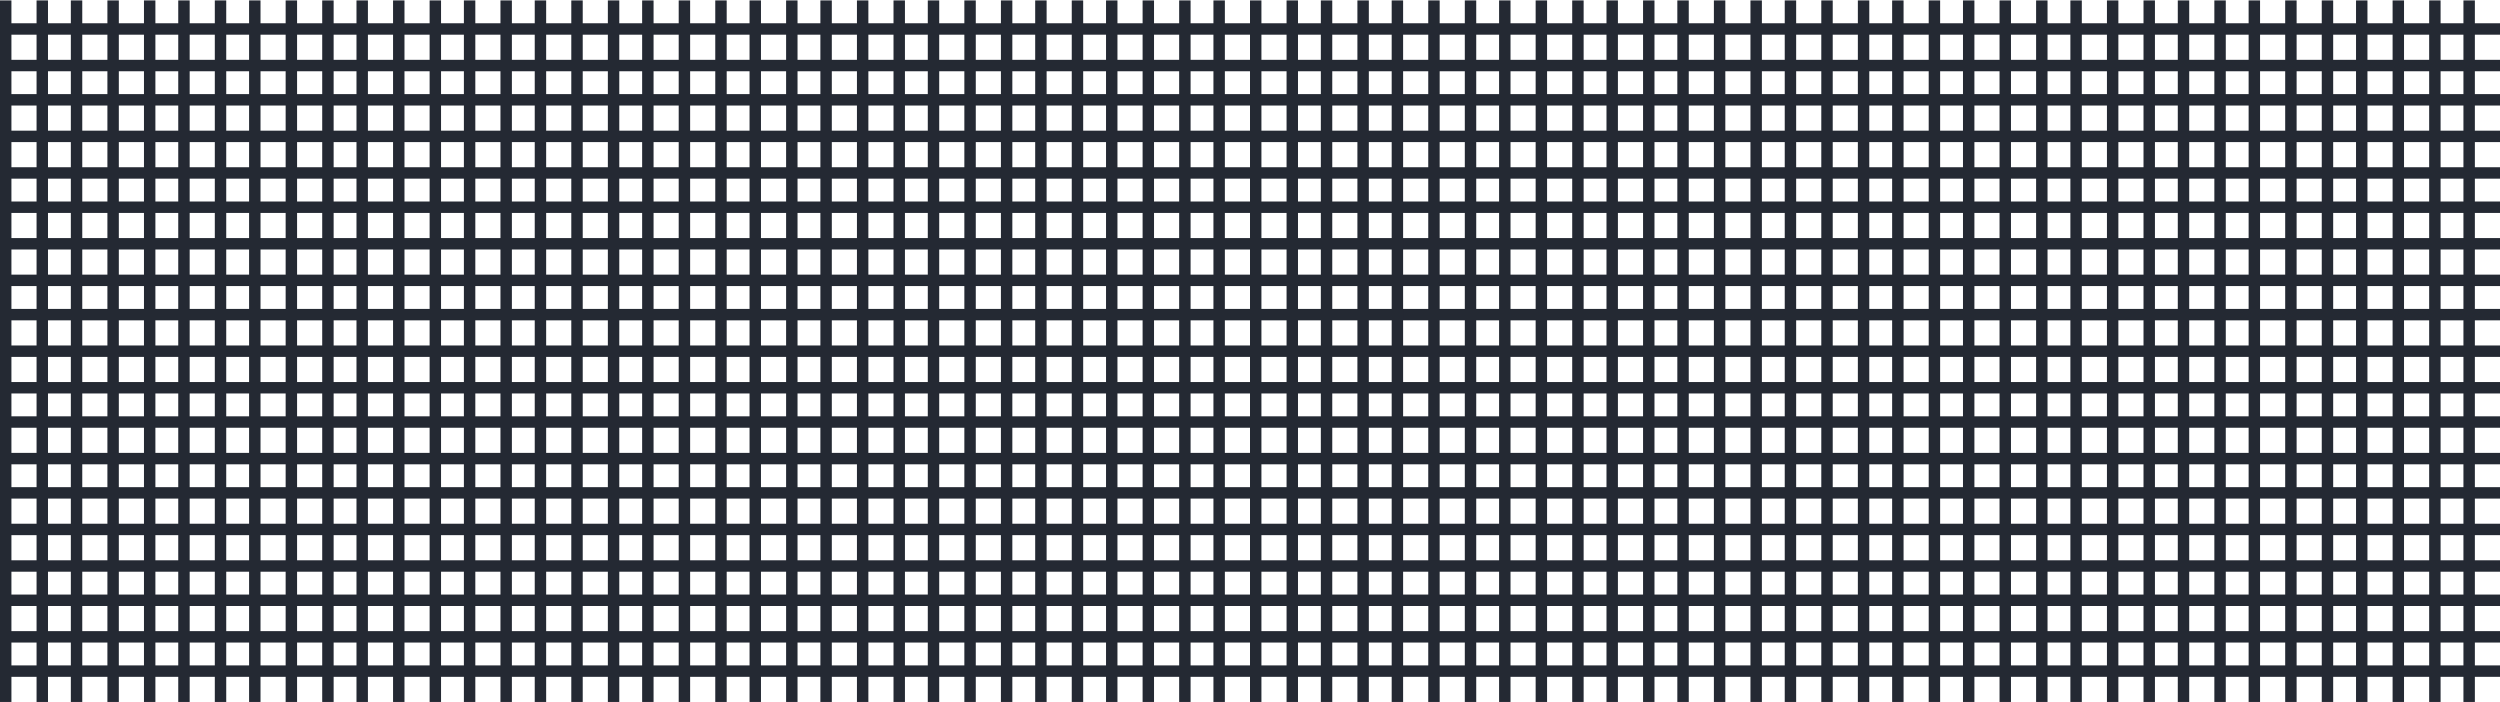 <?xml version="1.0" encoding="UTF-8" standalone="no"?>
<!-- Created with Inkscape (http://www.inkscape.org/) -->

<svg
   width="420"
   height="118"
   viewBox="0 0 1.094 0.307"
   version="1.1"
   id="svg1"
   inkscape:version="1.3 (0e150ed, 2023-07-21)"
   sodipodi:docname="mask.svg"
   xmlns:inkscape="http://www.inkscape.org/namespaces/inkscape"
   xmlns:sodipodi="http://sodipodi.sourceforge.net/DTD/sodipodi-0.dtd"
   xmlns="http://www.w3.org/2000/svg"
   xmlns:svg="http://www.w3.org/2000/svg">
  <sodipodi:namedview
     id="namedview1"
     pagecolor="#ffffff"
     bordercolor="#999999"
     borderopacity="1"
     inkscape:showpageshadow="2"
     inkscape:pageopacity="0"
     inkscape:pagecheckerboard="0"
     inkscape:deskcolor="#d1d1d1"
     inkscape:document-units="mm"
     inkscape:zoom="2"
     inkscape:cx="228"
     inkscape:cy="60"
     inkscape:window-width="1912"
     inkscape:window-height="1009"
     inkscape:window-x="0"
     inkscape:window-y="33"
     inkscape:window-maximized="1"
     inkscape:current-layer="layer1"
     showgrid="false" />
  <defs
     id="defs1" />
  <g
     inkscape:label="Layer 1"
     inkscape:groupmode="layer"
     id="layer1"
     transform="translate(-0.521,-0.521)">
    <rect
       style="fill:#242933;fill-opacity:1;stroke:none;stroke-width:0;stroke-dasharray:none;stroke-opacity:1"
       id="rect2"
       width="1.094"
       height="0.005"
       x="0.521"
       y="0.641" />
    <rect
       style="fill:#242933;fill-opacity:1;stroke:none;stroke-width:0;stroke-dasharray:none;stroke-opacity:1"
       id="rect2-9"
       width="1.094"
       height="0.005"
       x="0.521"
       y="0.656" />
    <rect
       style="fill:#242933;fill-opacity:1;stroke:none;stroke-width:0;stroke-dasharray:none;stroke-opacity:1"
       id="rect2-59"
       width="1.094"
       height="0.005"
       x="0.521"
       y="0.625" />
    <rect
       style="fill:#242933;fill-opacity:1;stroke:none;stroke-width:0;stroke-dasharray:none;stroke-opacity:1"
       id="rect2-20"
       width="1.094"
       height="0.005"
       x="0.521"
       y="0.609" />
    <rect
       style="fill:#242933;fill-opacity:1;stroke:none;stroke-width:0;stroke-dasharray:none;stroke-opacity:1"
       id="rect2-61"
       width="1.094"
       height="0.005"
       x="0.521"
       y="0.594" />
    <rect
       style="fill:#242933;fill-opacity:1;stroke:none;stroke-width:0;stroke-dasharray:none;stroke-opacity:1"
       id="rect2-6"
       width="1.094"
       height="0.005"
       x="0.521"
       y="0.578" />
    <rect
       style="fill:#242933;fill-opacity:1;stroke:none;stroke-width:0;stroke-dasharray:none;stroke-opacity:1"
       id="rect2-7"
       width="1.094"
       height="0.005"
       x="0.521"
       y="0.562" />
    <rect
       style="fill:#242933;fill-opacity:1;stroke:none;stroke-width:0;stroke-dasharray:none;stroke-opacity:1"
       id="rect2-2"
       width="1.094"
       height="0.005"
       x="0.521"
       y="0.547" />
    <rect
       style="fill:#242933;fill-opacity:1;stroke:none;stroke-width:0;stroke-dasharray:none;stroke-opacity:1"
       id="rect2-5"
       width="1.094"
       height="0.005"
       x="0.521"
       y="0.531" />
    <rect
       style="fill:#242933;fill-opacity:1;stroke:none;stroke-width:0;stroke-dasharray:none;stroke-opacity:1"
       id="rect2-64"
       width="1.094"
       height="0.005"
       x="0.521"
       y="0.781" />
    <rect
       style="fill:#242933;fill-opacity:1;stroke:none;stroke-width:0;stroke-dasharray:none;stroke-opacity:1"
       id="rect2-9-3"
       width="1.094"
       height="0.005"
       x="0.521"
       y="0.797" />
    <rect
       style="fill:#242933;fill-opacity:1;stroke:none;stroke-width:0;stroke-dasharray:none;stroke-opacity:1"
       id="rect2-64-4"
       width="1.094"
       height="0.005"
       x="0.521"
       y="0.812" />
    <rect
       style="fill:#242933;fill-opacity:1;stroke:none;stroke-width:0;stroke-dasharray:none;stroke-opacity:1"
       id="rect2-59-0"
       width="1.094"
       height="0.005"
       x="0.521"
       y="0.766" />
    <rect
       style="fill:#242933;fill-opacity:1;stroke:none;stroke-width:0;stroke-dasharray:none;stroke-opacity:1"
       id="rect2-20-3"
       width="1.094"
       height="0.005"
       x="0.521"
       y="0.75" />
    <rect
       style="fill:#242933;fill-opacity:1;stroke:none;stroke-width:0;stroke-dasharray:none;stroke-opacity:1"
       id="rect2-61-0"
       width="1.094"
       height="0.005"
       x="0.521"
       y="0.734" />
    <rect
       style="fill:#242933;fill-opacity:1;stroke:none;stroke-width:0;stroke-dasharray:none;stroke-opacity:1"
       id="rect2-6-9"
       width="1.094"
       height="0.005"
       x="0.521"
       y="0.719" />
    <rect
       style="fill:#242933;fill-opacity:1;stroke:none;stroke-width:0;stroke-dasharray:none;stroke-opacity:1"
       id="rect2-7-2"
       width="1.094"
       height="0.005"
       x="0.521"
       y="0.703" />
    <rect
       style="fill:#242933;fill-opacity:1;stroke:none;stroke-width:0;stroke-dasharray:none;stroke-opacity:1"
       id="rect2-2-5"
       width="1.094"
       height="0.005"
       x="0.521"
       y="0.688" />
    <rect
       style="fill:#242933;fill-opacity:1;stroke:none;stroke-width:0;stroke-dasharray:none;stroke-opacity:1"
       id="rect2-5-4"
       width="1.094"
       height="0.005"
       x="0.521"
       y="0.672" />
    <rect
       style="fill:#242933;fill-opacity:1;stroke:none;stroke-width:0;stroke-dasharray:none;stroke-opacity:1"
       id="rect2-5-1-1"
       width="0.005"
       height="0.307"
       x="-0.557"
       y="-0.828"
       transform="scale(-1)" />
    <rect
       style="fill:#242933;fill-opacity:1;stroke:none;stroke-width:0;stroke-dasharray:none;stroke-opacity:1"
       id="rect2-5-1-1-3"
       width="0.005"
       height="0.307"
       x="-0.573"
       y="-0.828"
       transform="scale(-1)" />
    <rect
       style="fill:#242933;fill-opacity:1;stroke:none;stroke-width:0;stroke-dasharray:none;stroke-opacity:1"
       id="rect2-5-1-1-3-6"
       width="0.005"
       height="0.307"
       x="-0.589"
       y="-0.828"
       transform="scale(-1)" />
    <rect
       style="fill:#242933;fill-opacity:1;stroke:none;stroke-width:0;stroke-dasharray:none;stroke-opacity:1"
       id="rect2-5-1-1-3-6-4"
       width="0.005"
       height="0.307"
       x="-0.604"
       y="-0.828"
       transform="scale(-1)" />
    <rect
       style="fill:#242933;fill-opacity:1;stroke:none;stroke-width:0;stroke-dasharray:none;stroke-opacity:1"
       id="rect2-5-1-1-8"
       width="0.005"
       height="0.307"
       x="-0.542"
       y="-0.828"
       transform="scale(-1)" />
    <rect
       style="fill:#242933;fill-opacity:1;stroke:none;stroke-width:0;stroke-dasharray:none;stroke-opacity:1"
       id="rect2-5-1-1-6"
       width="0.005"
       height="0.307"
       x="-0.635"
       y="-0.828"
       transform="scale(-1)" />
    <rect
       style="fill:#242933;fill-opacity:1;stroke:none;stroke-width:0;stroke-dasharray:none;stroke-opacity:1"
       id="rect2-5-1-1-3-9"
       width="0.005"
       height="0.307"
       x="-0.651"
       y="-0.828"
       transform="scale(-1)" />
    <rect
       style="fill:#242933;fill-opacity:1;stroke:none;stroke-width:0;stroke-dasharray:none;stroke-opacity:1"
       id="rect2-5-1-1-3-6-3"
       width="0.005"
       height="0.307"
       x="-0.667"
       y="-0.828"
       transform="scale(-1)" />
    <rect
       style="fill:#242933;fill-opacity:1;stroke:none;stroke-width:0;stroke-dasharray:none;stroke-opacity:1"
       id="rect2-5-1-1-3-6-4-7"
       width="0.005"
       height="0.307"
       x="-0.682"
       y="-0.828"
       transform="scale(-1)" />
    <rect
       style="fill:#242933;fill-opacity:1;stroke:none;stroke-width:0;stroke-dasharray:none;stroke-opacity:1"
       id="rect2-5-1-1-8-4"
       width="0.005"
       height="0.307"
       x="-0.62"
       y="-0.828"
       transform="scale(-1)" />
    <rect
       style="fill:#242933;fill-opacity:1;stroke:none;stroke-width:0;stroke-dasharray:none;stroke-opacity:1"
       id="rect2-5-1-1-4"
       width="0.005"
       height="0.307"
       x="-0.714"
       y="-0.828"
       transform="scale(-1)" />
    <rect
       style="fill:#242933;fill-opacity:1;stroke:none;stroke-width:0;stroke-dasharray:none;stroke-opacity:1"
       id="rect2-5-1-1-3-92"
       width="0.005"
       height="0.307"
       x="-0.729"
       y="-0.828"
       transform="scale(-1)" />
    <rect
       style="fill:#242933;fill-opacity:1;stroke:none;stroke-width:0;stroke-dasharray:none;stroke-opacity:1"
       id="rect2-5-1-1-3-6-0"
       width="0.005"
       height="0.307"
       x="-0.745"
       y="-0.828"
       transform="scale(-1)" />
    <rect
       style="fill:#242933;fill-opacity:1;stroke:none;stroke-width:0;stroke-dasharray:none;stroke-opacity:1"
       id="rect2-5-1-1-3-6-4-6"
       width="0.005"
       height="0.307"
       x="-0.76"
       y="-0.828"
       transform="scale(-1)" />
    <rect
       style="fill:#242933;fill-opacity:1;stroke:none;stroke-width:0;stroke-dasharray:none;stroke-opacity:1"
       id="rect2-5-1-1-8-8"
       width="0.005"
       height="0.307"
       x="-0.698"
       y="-0.828"
       transform="scale(-1)" />
    <rect
       style="fill:#242933;fill-opacity:1;stroke:none;stroke-width:0;stroke-dasharray:none;stroke-opacity:1"
       id="rect2-5-1-1-6-9"
       width="0.005"
       height="0.307"
       x="-0.792"
       y="-0.828"
       transform="scale(-1)" />
    <rect
       style="fill:#242933;fill-opacity:1;stroke:none;stroke-width:0;stroke-dasharray:none;stroke-opacity:1"
       id="rect2-5-1-1-3-9-2"
       width="0.005"
       height="0.307"
       x="-0.807"
       y="-0.828"
       transform="scale(-1)" />
    <rect
       style="fill:#242933;fill-opacity:1;stroke:none;stroke-width:0;stroke-dasharray:none;stroke-opacity:1"
       id="rect2-5-1-1-3-6-3-6"
       width="0.005"
       height="0.307"
       x="-0.823"
       y="-0.828"
       transform="scale(-1)" />
    <rect
       style="fill:#242933;fill-opacity:1;stroke:none;stroke-width:0;stroke-dasharray:none;stroke-opacity:1"
       id="rect2-5-1-1-3-6-4-7-6"
       width="0.005"
       height="0.307"
       x="-0.839"
       y="-0.828"
       transform="scale(-1)" />
    <rect
       style="fill:#242933;fill-opacity:1;stroke:none;stroke-width:0;stroke-dasharray:none;stroke-opacity:1"
       id="rect2-5-1-1-8-4-4"
       width="0.005"
       height="0.307"
       x="-0.776"
       y="-0.828"
       transform="scale(-1)" />
    <rect
       style="fill:#242933;fill-opacity:1;stroke:none;stroke-width:0;stroke-dasharray:none;stroke-opacity:1"
       id="rect2-5-1-1-48"
       width="0.005"
       height="0.307"
       x="-0.87"
       y="-0.828"
       transform="scale(-1)" />
    <rect
       style="fill:#242933;fill-opacity:1;stroke:none;stroke-width:0;stroke-dasharray:none;stroke-opacity:1"
       id="rect2-5-1-1-3-7"
       width="0.005"
       height="0.307"
       x="-0.885"
       y="-0.828"
       transform="scale(-1)" />
    <rect
       style="fill:#242933;fill-opacity:1;stroke:none;stroke-width:0;stroke-dasharray:none;stroke-opacity:1"
       id="rect2-5-1-1-3-6-1"
       width="0.005"
       height="0.307"
       x="-0.901"
       y="-0.828"
       transform="scale(-1)" />
    <rect
       style="fill:#242933;fill-opacity:1;stroke:none;stroke-width:0;stroke-dasharray:none;stroke-opacity:1"
       id="rect2-5-1-1-3-6-4-72"
       width="0.005"
       height="0.307"
       x="-0.917"
       y="-0.828"
       transform="scale(-1)" />
    <rect
       style="fill:#242933;fill-opacity:1;stroke:none;stroke-width:0;stroke-dasharray:none;stroke-opacity:1"
       id="rect2-5-1-1-8-7"
       width="0.005"
       height="0.307"
       x="-0.854"
       y="-0.828"
       transform="scale(-1)" />
    <rect
       style="fill:#242933;fill-opacity:1;stroke:none;stroke-width:0;stroke-dasharray:none;stroke-opacity:1"
       id="rect2-5-1-1-6-2"
       width="0.005"
       height="0.307"
       x="-0.948"
       y="-0.828"
       transform="scale(-1)" />
    <rect
       style="fill:#242933;fill-opacity:1;stroke:none;stroke-width:0;stroke-dasharray:none;stroke-opacity:1"
       id="rect2-5-1-1-3-9-26"
       width="0.005"
       height="0.307"
       x="-0.964"
       y="-0.828"
       transform="scale(-1)" />
    <rect
       style="fill:#242933;fill-opacity:1;stroke:none;stroke-width:0;stroke-dasharray:none;stroke-opacity:1"
       id="rect2-5-1-1-3-6-3-1"
       width="0.005"
       height="0.307"
       x="-0.979"
       y="-0.828"
       transform="scale(-1)" />
    <rect
       style="fill:#242933;fill-opacity:1;stroke:none;stroke-width:0;stroke-dasharray:none;stroke-opacity:1"
       id="rect2-5-1-1-3-6-4-7-0"
       width="0.005"
       height="0.307"
       x="-0.995"
       y="-0.828"
       transform="scale(-1)" />
    <rect
       style="fill:#242933;fill-opacity:1;stroke:none;stroke-width:0;stroke-dasharray:none;stroke-opacity:1"
       id="rect2-5-1-1-8-4-6"
       width="0.005"
       height="0.307"
       x="-0.932"
       y="-0.828"
       transform="scale(-1)" />
    <rect
       style="fill:#242933;fill-opacity:1;stroke:none;stroke-width:0;stroke-dasharray:none;stroke-opacity:1"
       id="rect2-5-1-1-4-1"
       width="0.005"
       height="0.307"
       x="-1.026"
       y="-0.828"
       transform="scale(-1)" />
    <rect
       style="fill:#242933;fill-opacity:1;stroke:none;stroke-width:0;stroke-dasharray:none;stroke-opacity:1"
       id="rect2-5-1-1-3-92-5"
       width="0.005"
       height="0.307"
       x="-1.042"
       y="-0.828"
       transform="scale(-1)" />
    <rect
       style="fill:#242933;fill-opacity:1;stroke:none;stroke-width:0;stroke-dasharray:none;stroke-opacity:1"
       id="rect2-5-1-1-3-6-0-9"
       width="0.005"
       height="0.307"
       x="-1.057"
       y="-0.828"
       transform="scale(-1)" />
    <rect
       style="fill:#242933;fill-opacity:1;stroke:none;stroke-width:0;stroke-dasharray:none;stroke-opacity:1"
       id="rect2-5-1-1-3-6-4-6-4"
       width="0.005"
       height="0.307"
       x="-1.073"
       y="-0.828"
       transform="scale(-1)" />
    <rect
       style="fill:#242933;fill-opacity:1;stroke:none;stroke-width:0;stroke-dasharray:none;stroke-opacity:1"
       id="rect2-5-1-1-8-8-9"
       width="0.005"
       height="0.307"
       x="-1.01"
       y="-0.828"
       transform="scale(-1)" />
    <rect
       style="fill:#242933;fill-opacity:1;stroke:none;stroke-width:0;stroke-dasharray:none;stroke-opacity:1"
       id="rect2-5-1-1-6-9-0"
       width="0.005"
       height="0.307"
       x="-1.104"
       y="-0.828"
       transform="scale(-1)" />
    <rect
       style="fill:#242933;fill-opacity:1;stroke:none;stroke-width:0;stroke-dasharray:none;stroke-opacity:1"
       id="rect2-5-1-1-3-9-2-9"
       width="0.005"
       height="0.307"
       x="-1.12"
       y="-0.828"
       transform="scale(-1)" />
    <rect
       style="fill:#242933;fill-opacity:1;stroke:none;stroke-width:0;stroke-dasharray:none;stroke-opacity:1"
       id="rect2-5-1-1-3-6-3-6-1"
       width="0.005"
       height="0.307"
       x="-1.135"
       y="-0.828"
       transform="scale(-1)" />
    <rect
       style="fill:#242933;fill-opacity:1;stroke:none;stroke-width:0;stroke-dasharray:none;stroke-opacity:1"
       id="rect2-5-1-1-3-6-4-7-6-7"
       width="0.005"
       height="0.307"
       x="-1.151"
       y="-0.828"
       transform="scale(-1)" />
    <rect
       style="fill:#242933;fill-opacity:1;stroke:none;stroke-width:0;stroke-dasharray:none;stroke-opacity:1"
       id="rect2-5-1-1-8-4-4-7"
       width="0.005"
       height="0.307"
       x="-1.089"
       y="-0.828"
       transform="scale(-1)" />
    <rect
       style="fill:#242933;fill-opacity:1;stroke:none;stroke-width:0;stroke-dasharray:none;stroke-opacity:1"
       id="rect2-5-1-1-4-9"
       width="0.005"
       height="0.307"
       x="-1.167"
       y="-0.828"
       transform="scale(-1)" />
    <rect
       style="fill:#242933;fill-opacity:1;stroke:none;stroke-width:0;stroke-dasharray:none;stroke-opacity:1"
       id="rect2-5-1-1-3-92-7"
       width="0.005"
       height="0.307"
       x="-1.182"
       y="-0.828"
       transform="scale(-1)" />
    <rect
       style="fill:#242933;fill-opacity:1;stroke:none;stroke-width:0;stroke-dasharray:none;stroke-opacity:1"
       id="rect2-5-1-1-3-6-0-7"
       width="0.005"
       height="0.307"
       x="-1.198"
       y="-0.828"
       transform="scale(-1)" />
    <rect
       style="fill:#242933;fill-opacity:1;stroke:none;stroke-width:0;stroke-dasharray:none;stroke-opacity:1"
       id="rect2-5-1-1-3-6-4-6-6"
       width="0.005"
       height="0.307"
       x="-1.214"
       y="-0.828"
       transform="scale(-1)" />
    <rect
       style="fill:#242933;fill-opacity:1;stroke:none;stroke-width:0;stroke-dasharray:none;stroke-opacity:1"
       id="rect2-5-1-1-6-9-7"
       width="0.005"
       height="0.307"
       x="-1.245"
       y="-0.828"
       transform="scale(-1)" />
    <rect
       style="fill:#242933;fill-opacity:1;stroke:none;stroke-width:0;stroke-dasharray:none;stroke-opacity:1"
       id="rect2-5-1-1-3-9-2-3"
       width="0.005"
       height="0.307"
       x="-1.26"
       y="-0.828"
       transform="scale(-1)" />
    <rect
       style="fill:#242933;fill-opacity:1;stroke:none;stroke-width:0;stroke-dasharray:none;stroke-opacity:1"
       id="rect2-5-1-1-3-6-3-6-6"
       width="0.005"
       height="0.307"
       x="-1.276"
       y="-0.828"
       transform="scale(-1)" />
    <rect
       style="fill:#242933;fill-opacity:1;stroke:none;stroke-width:0;stroke-dasharray:none;stroke-opacity:1"
       id="rect2-5-1-1-3-6-4-7-6-5"
       width="0.005"
       height="0.307"
       x="-1.292"
       y="-0.828"
       transform="scale(-1)" />
    <rect
       style="fill:#242933;fill-opacity:1;stroke:none;stroke-width:0;stroke-dasharray:none;stroke-opacity:1"
       id="rect2-5-1-1-8-4-4-6"
       width="0.005"
       height="0.307"
       x="-1.229"
       y="-0.828"
       transform="scale(-1)" />
    <rect
       style="fill:#242933;fill-opacity:1;stroke:none;stroke-width:0;stroke-dasharray:none;stroke-opacity:1"
       id="rect2-5-1-1-48-3"
       width="0.005"
       height="0.307"
       x="-1.323"
       y="-0.828"
       transform="scale(-1)" />
    <rect
       style="fill:#242933;fill-opacity:1;stroke:none;stroke-width:0;stroke-dasharray:none;stroke-opacity:1"
       id="rect2-5-1-1-3-7-9"
       width="0.005"
       height="0.307"
       x="-1.339"
       y="-0.828"
       transform="scale(-1)" />
    <rect
       style="fill:#242933;fill-opacity:1;stroke:none;stroke-width:0;stroke-dasharray:none;stroke-opacity:1"
       id="rect2-5-1-1-3-6-1-4"
       width="0.005"
       height="0.307"
       x="-1.354"
       y="-0.828"
       transform="scale(-1)" />
    <rect
       style="fill:#242933;fill-opacity:1;stroke:none;stroke-width:0;stroke-dasharray:none;stroke-opacity:1"
       id="rect2-5-1-1-3-6-4-72-8"
       width="0.005"
       height="0.307"
       x="-1.37"
       y="-0.828"
       transform="scale(-1)" />
    <rect
       style="fill:#242933;fill-opacity:1;stroke:none;stroke-width:0;stroke-dasharray:none;stroke-opacity:1"
       id="rect2-5-1-1-8-7-1"
       width="0.005"
       height="0.307"
       x="-1.307"
       y="-0.828"
       transform="scale(-1)" />
    <rect
       style="fill:#242933;fill-opacity:1;stroke:none;stroke-width:0;stroke-dasharray:none;stroke-opacity:1"
       id="rect2-5-1-1-6-2-2"
       width="0.005"
       height="0.307"
       x="-1.401"
       y="-0.828"
       transform="scale(-1)" />
    <rect
       style="fill:#242933;fill-opacity:1;stroke:none;stroke-width:0;stroke-dasharray:none;stroke-opacity:1"
       id="rect2-5-1-1-3-9-26-9"
       width="0.005"
       height="0.307"
       x="-1.417"
       y="-0.828"
       transform="scale(-1)" />
    <rect
       style="fill:#242933;fill-opacity:1;stroke:none;stroke-width:0;stroke-dasharray:none;stroke-opacity:1"
       id="rect2-5-1-1-3-6-3-1-3"
       width="0.005"
       height="0.307"
       x="-1.432"
       y="-0.828"
       transform="scale(-1)" />
    <rect
       style="fill:#242933;fill-opacity:1;stroke:none;stroke-width:0;stroke-dasharray:none;stroke-opacity:1"
       id="rect2-5-1-1-3-6-4-7-0-9"
       width="0.005"
       height="0.307"
       x="-1.448"
       y="-0.828"
       transform="scale(-1)" />
    <rect
       style="fill:#242933;fill-opacity:1;stroke:none;stroke-width:0;stroke-dasharray:none;stroke-opacity:1"
       id="rect2-5-1-1-8-4-6-0"
       width="0.005"
       height="0.307"
       x="-1.385"
       y="-0.828"
       transform="scale(-1)" />
    <rect
       style="fill:#242933;fill-opacity:1;stroke:none;stroke-width:0;stroke-dasharray:none;stroke-opacity:1"
       id="rect2-5-1-1-4-1-8"
       width="0.005"
       height="0.307"
       x="-1.479"
       y="-0.828"
       transform="scale(-1)" />
    <rect
       style="fill:#242933;fill-opacity:1;stroke:none;stroke-width:0;stroke-dasharray:none;stroke-opacity:1"
       id="rect2-5-1-1-3-92-5-8"
       width="0.005"
       height="0.307"
       x="-1.495"
       y="-0.828"
       transform="scale(-1)" />
    <rect
       style="fill:#242933;fill-opacity:1;stroke:none;stroke-width:0;stroke-dasharray:none;stroke-opacity:1"
       id="rect2-5-1-1-3-6-0-9-5"
       width="0.005"
       height="0.307"
       x="-1.51"
       y="-0.828"
       transform="scale(-1)" />
    <rect
       style="fill:#242933;fill-opacity:1;stroke:none;stroke-width:0;stroke-dasharray:none;stroke-opacity:1"
       id="rect2-5-1-1-3-6-4-6-4-0"
       width="0.005"
       height="0.307"
       x="-1.526"
       y="-0.828"
       transform="scale(-1)" />
    <rect
       style="fill:#242933;fill-opacity:1;stroke:none;stroke-width:0;stroke-dasharray:none;stroke-opacity:1"
       id="rect2-5-1-1-8-8-9-9"
       width="0.005"
       height="0.307"
       x="-1.464"
       y="-0.828"
       transform="scale(-1)" />
    <rect
       style="fill:#242933;fill-opacity:1;stroke:none;stroke-width:0;stroke-dasharray:none;stroke-opacity:1"
       id="rect2-5-1-1-6-9-0-6"
       width="0.005"
       height="0.307"
       x="-1.557"
       y="-0.828"
       transform="scale(-1)" />
    <rect
       style="fill:#242933;fill-opacity:1;stroke:none;stroke-width:0;stroke-dasharray:none;stroke-opacity:1"
       id="rect2-5-1-1-3-9-2-9-3"
       width="0.005"
       height="0.307"
       x="-1.573"
       y="-0.828"
       transform="scale(-1)" />
    <rect
       style="fill:#242933;fill-opacity:1;stroke:none;stroke-width:0;stroke-dasharray:none;stroke-opacity:1"
       id="rect2-5-1-1-3-6-3-6-1-8"
       width="0.005"
       height="0.307"
       x="-1.589"
       y="-0.828"
       transform="scale(-1)" />
    <rect
       style="fill:#242933;fill-opacity:1;stroke:none;stroke-width:0;stroke-dasharray:none;stroke-opacity:1"
       id="rect2-5-1-1-3-6-4-7-6-7-5"
       width="0.005"
       height="0.307"
       x="-1.604"
       y="-0.828"
       transform="scale(-1)" />
    <rect
       style="fill:#242933;fill-opacity:1;stroke:none;stroke-width:0;stroke-dasharray:none;stroke-opacity:1"
       id="rect2-5-1-1-3-6-4-7-6-7-5-9"
       width="0.005"
       height="0.307"
       x="-0.526"
       y="-0.828"
       transform="scale(-1)" />
    <rect
       style="fill:#242933;fill-opacity:1;stroke:none;stroke-width:0;stroke-dasharray:none;stroke-opacity:1"
       id="rect2-5-1-1-8-4-4-7-6"
       width="0.005"
       height="0.307"
       x="-1.542"
       y="-0.828"
       transform="scale(-1)" />
  </g>
</svg>
